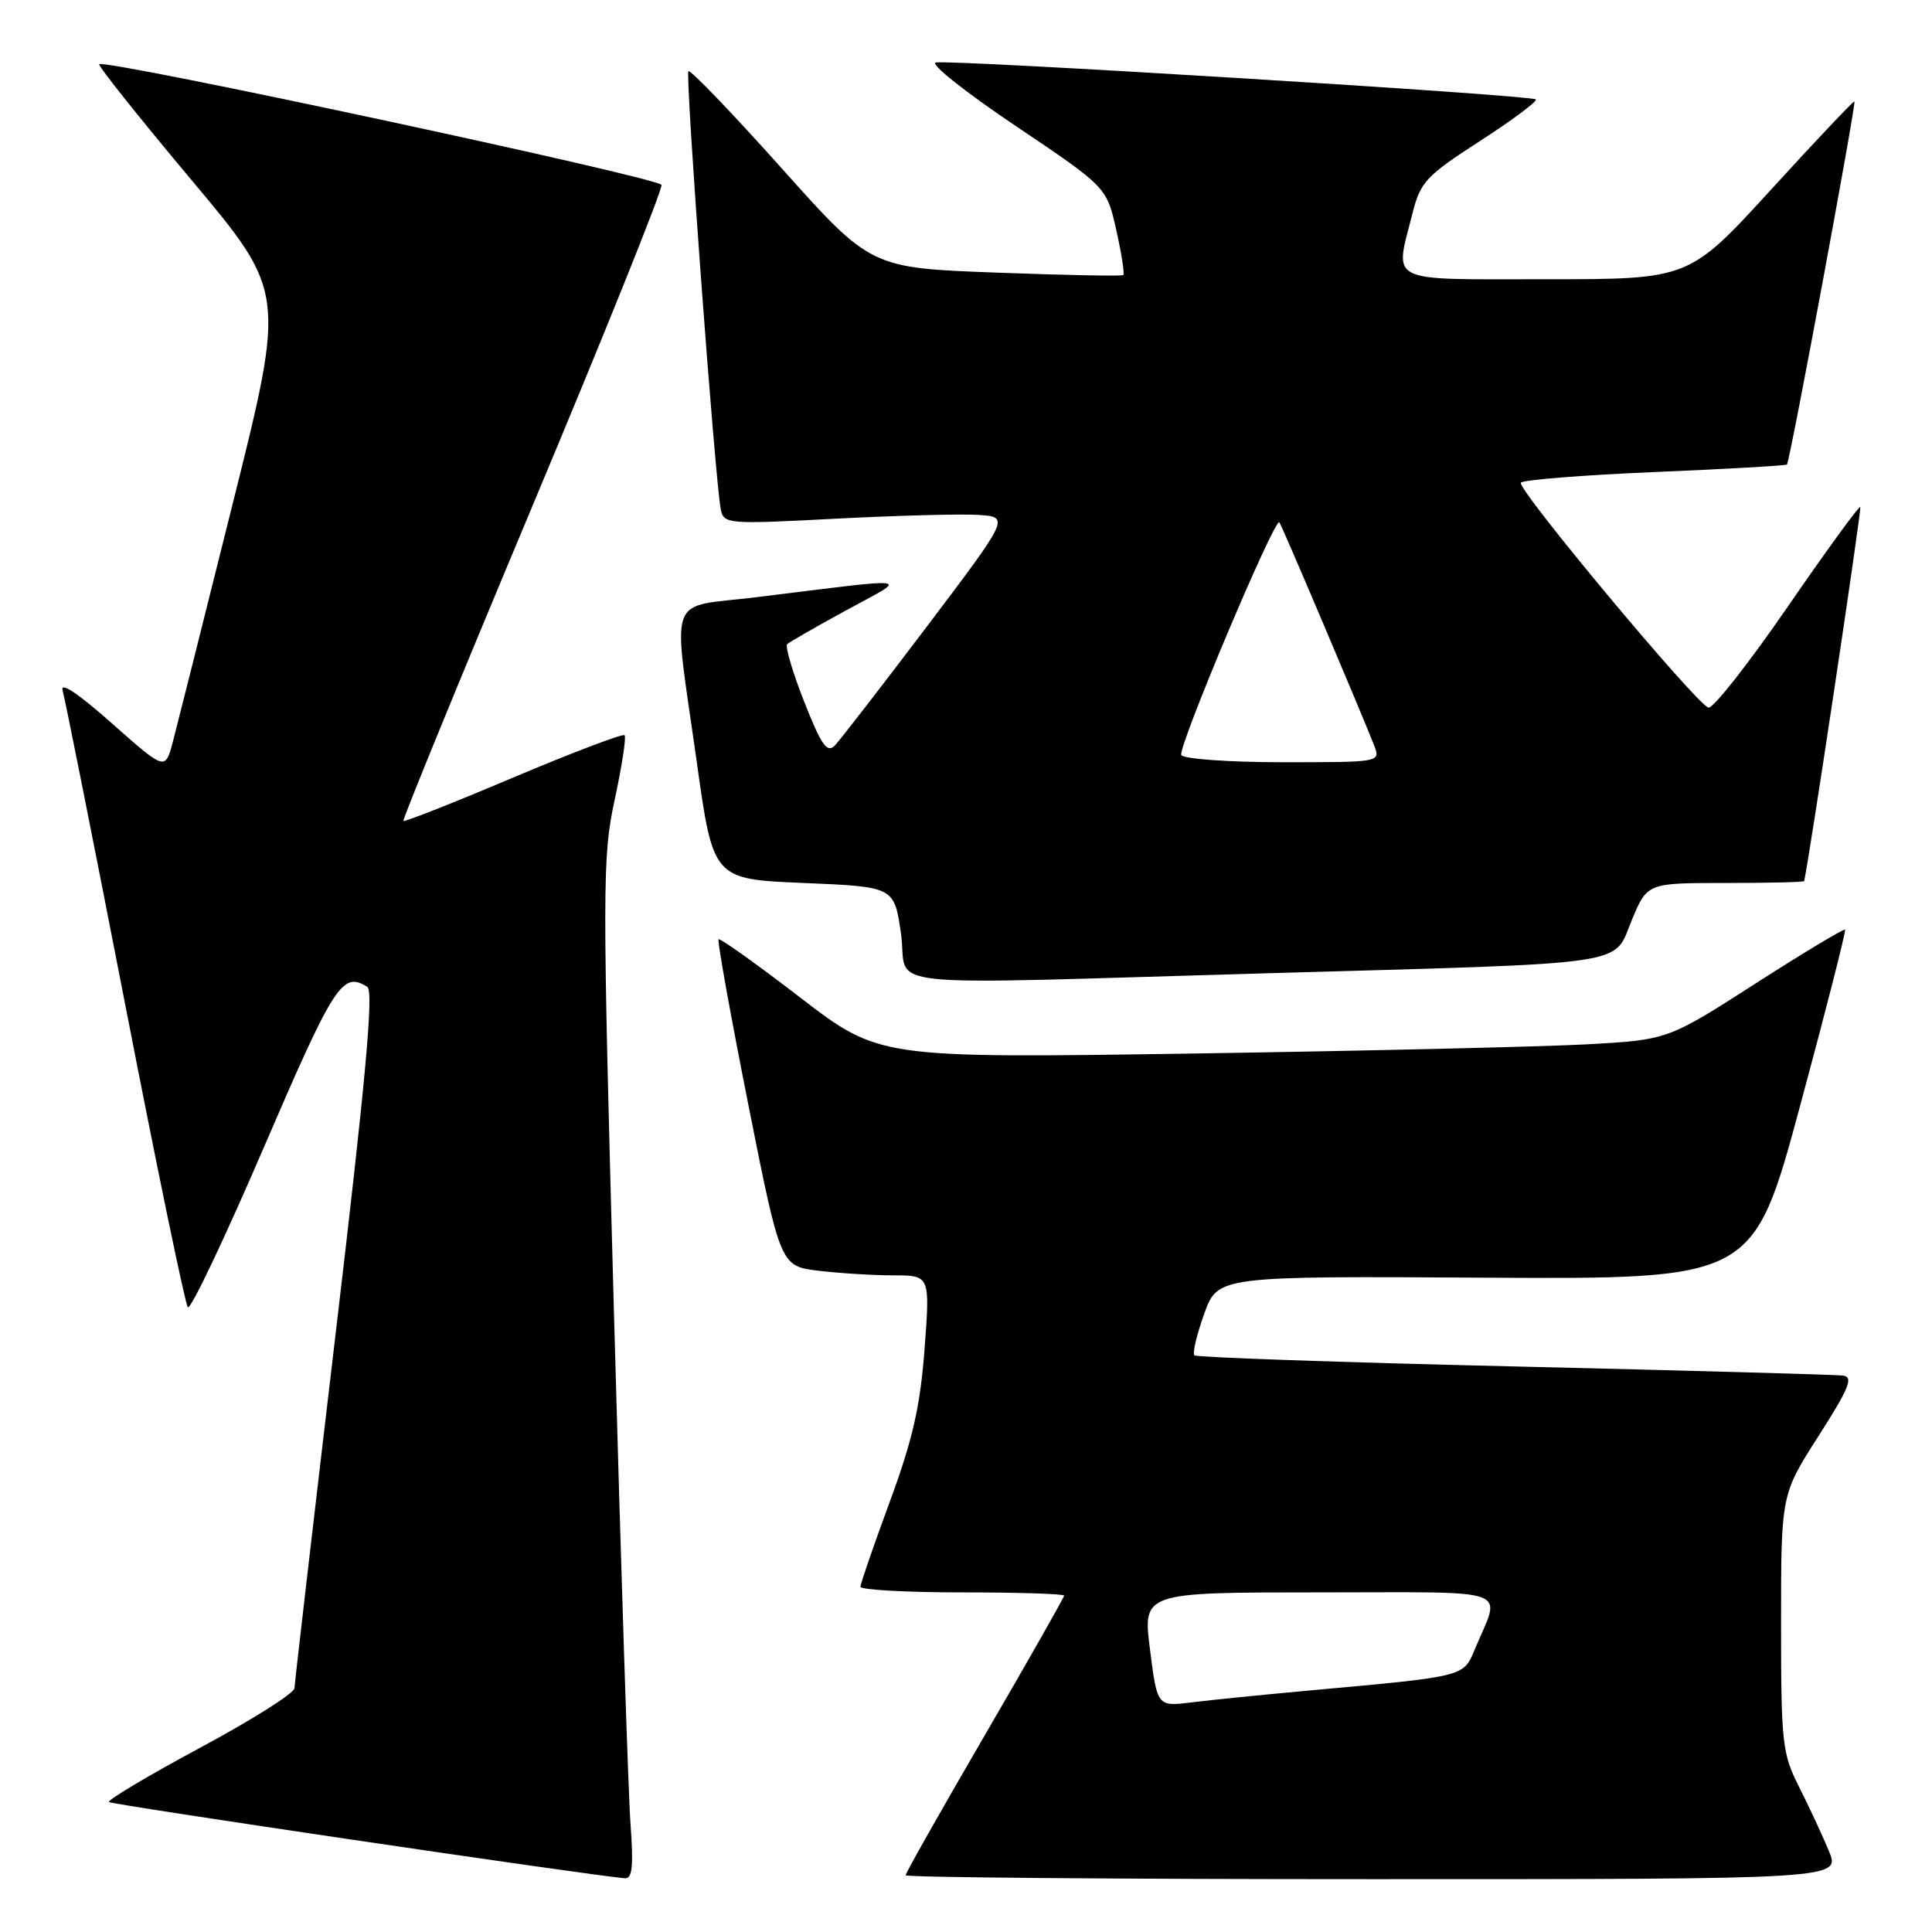 <?xml version="1.0" encoding="UTF-8" standalone="no"?>
<!DOCTYPE svg PUBLIC "-//W3C//DTD SVG 1.1//EN" "http://www.w3.org/Graphics/SVG/1.1/DTD/svg11.dtd" >
<svg xmlns="http://www.w3.org/2000/svg" xmlns:xlink="http://www.w3.org/1999/xlink" version="1.1" viewBox="0 0 256 256">
 <g >
 <path fill="currentColor"
d=" M 83.55 241.75 C 83.25 237.76 82.27 207.38 81.36 174.24 C 79.80 117.14 79.80 113.56 81.46 105.93 C 82.41 101.49 83.00 97.67 82.76 97.42 C 82.52 97.18 75.89 99.70 68.02 103.02 C 60.16 106.35 53.60 108.94 53.45 108.78 C 53.30 108.63 61.00 89.83 70.57 67.00 C 80.14 44.17 87.83 25.05 87.65 24.50 C 87.35 23.55 13.89 7.78 13.15 8.51 C 12.96 8.71 18.44 15.58 25.32 23.79 C 37.84 38.71 37.84 38.71 30.87 66.60 C 27.04 81.95 23.45 96.21 22.90 98.31 C 21.89 102.11 21.89 102.11 14.81 95.83 C 10.29 91.83 7.93 90.26 8.30 91.52 C 8.62 92.61 12.34 111.28 16.57 133.00 C 20.79 154.72 24.54 172.82 24.89 173.22 C 25.25 173.61 29.79 164.05 34.99 151.97 C 44.30 130.34 45.37 128.68 48.67 130.77 C 49.54 131.33 48.45 143.16 44.44 177.01 C 41.48 202.03 39.04 223.04 39.02 223.69 C 39.01 224.35 33.37 227.91 26.49 231.60 C 19.61 235.30 14.19 238.53 14.44 238.78 C 14.80 239.13 77.47 248.40 82.79 248.88 C 83.78 248.97 83.96 247.32 83.55 241.75 Z  M 242.33 245.25 C 241.48 243.19 239.70 239.38 238.39 236.78 C 236.15 232.36 236.00 231.00 236.00 215.05 C 236.00 198.04 236.00 198.04 240.97 190.27 C 245.02 183.93 245.62 182.46 244.22 182.27 C 243.27 182.15 223.66 181.60 200.62 181.06 C 177.59 180.52 158.53 179.86 158.26 179.59 C 157.99 179.32 158.57 176.85 159.56 174.10 C 161.36 169.09 161.36 169.09 196.84 169.30 C 232.32 169.50 232.32 169.50 238.53 146.50 C 241.95 133.85 244.62 123.36 244.48 123.19 C 244.33 123.02 238.99 126.23 232.60 130.33 C 221.00 137.78 221.00 137.78 210.25 138.38 C 204.34 138.70 180.82 139.25 158.00 139.60 C 116.50 140.22 116.50 140.22 106.02 132.17 C 100.26 127.74 95.39 124.27 95.21 124.46 C 95.03 124.64 96.79 134.46 99.14 146.28 C 103.41 167.77 103.41 167.77 108.45 168.38 C 111.23 168.71 115.69 168.99 118.37 168.99 C 123.24 169.00 123.24 169.00 122.51 178.74 C 121.94 186.35 120.93 190.76 117.90 198.99 C 115.77 204.77 114.02 209.84 114.01 210.25 C 114.01 210.66 120.08 211.00 127.50 211.00 C 134.93 211.00 141.00 211.19 141.00 211.43 C 141.00 211.66 136.28 219.98 130.50 229.91 C 124.72 239.84 120.00 248.19 120.00 248.48 C 120.00 248.77 147.88 249.00 181.95 249.00 C 243.90 249.00 243.90 249.00 242.33 245.25 Z  M 168.00 128.96 C 216.93 127.57 213.68 128.04 216.22 121.93 C 218.27 117.00 218.27 117.00 228.63 117.00 C 234.33 117.00 239.03 116.89 239.06 116.75 C 239.74 113.83 246.70 67.41 246.50 67.18 C 246.33 67.01 241.99 72.98 236.85 80.44 C 231.71 87.91 227.00 93.90 226.38 93.76 C 224.85 93.40 201.00 64.82 201.52 63.96 C 201.76 63.59 209.72 62.95 219.22 62.55 C 228.73 62.15 236.63 61.70 236.78 61.55 C 237.17 61.17 245.99 13.65 245.72 13.44 C 245.60 13.35 240.62 18.61 234.66 25.14 C 223.81 37.00 223.81 37.00 204.91 37.00 C 183.46 37.00 184.80 37.66 187.15 28.31 C 188.21 24.10 188.93 23.32 196.13 18.67 C 200.43 15.89 203.75 13.41 203.50 13.17 C 202.94 12.60 126.06 7.87 124.00 8.28 C 123.17 8.44 127.93 12.22 134.57 16.68 C 146.64 24.80 146.64 24.80 147.91 30.48 C 148.61 33.60 149.03 36.29 148.84 36.45 C 148.65 36.61 141.05 36.46 131.94 36.12 C 115.38 35.50 115.38 35.50 103.53 22.25 C 97.01 14.96 91.47 9.20 91.22 9.44 C 90.77 9.89 94.75 63.72 95.51 67.50 C 95.90 69.44 96.40 69.48 110.71 68.73 C 118.84 68.31 127.37 68.08 129.64 68.23 C 133.79 68.50 133.79 68.50 122.83 83.00 C 116.80 90.97 111.30 98.08 110.61 98.79 C 109.59 99.83 108.82 98.73 106.56 92.98 C 105.03 89.08 104.01 85.65 104.30 85.36 C 104.59 85.08 108.13 83.05 112.16 80.85 C 120.52 76.31 121.71 76.48 100.25 79.13 C 88.19 80.62 89.11 78.06 92.33 101.00 C 94.50 116.50 94.50 116.50 106.50 117.00 C 118.50 117.50 118.50 117.50 119.39 123.75 C 120.44 131.15 114.28 130.49 168.00 128.96 Z  M 152.38 218.57 C 151.42 211.00 151.42 211.00 174.78 211.00 C 201.07 211.00 198.90 210.20 195.41 218.57 C 193.89 222.20 194.21 222.12 173.50 224.00 C 167.45 224.55 160.44 225.26 157.92 225.57 C 153.34 226.14 153.34 226.14 152.38 218.57 Z  M 156.53 100.05 C 155.99 99.18 168.90 68.54 169.52 69.21 C 169.80 69.50 180.37 94.39 182.07 98.75 C 182.95 101.00 182.95 101.00 170.03 101.00 C 162.93 101.00 156.85 100.57 156.53 100.05 Z "/>
</g>
</svg>